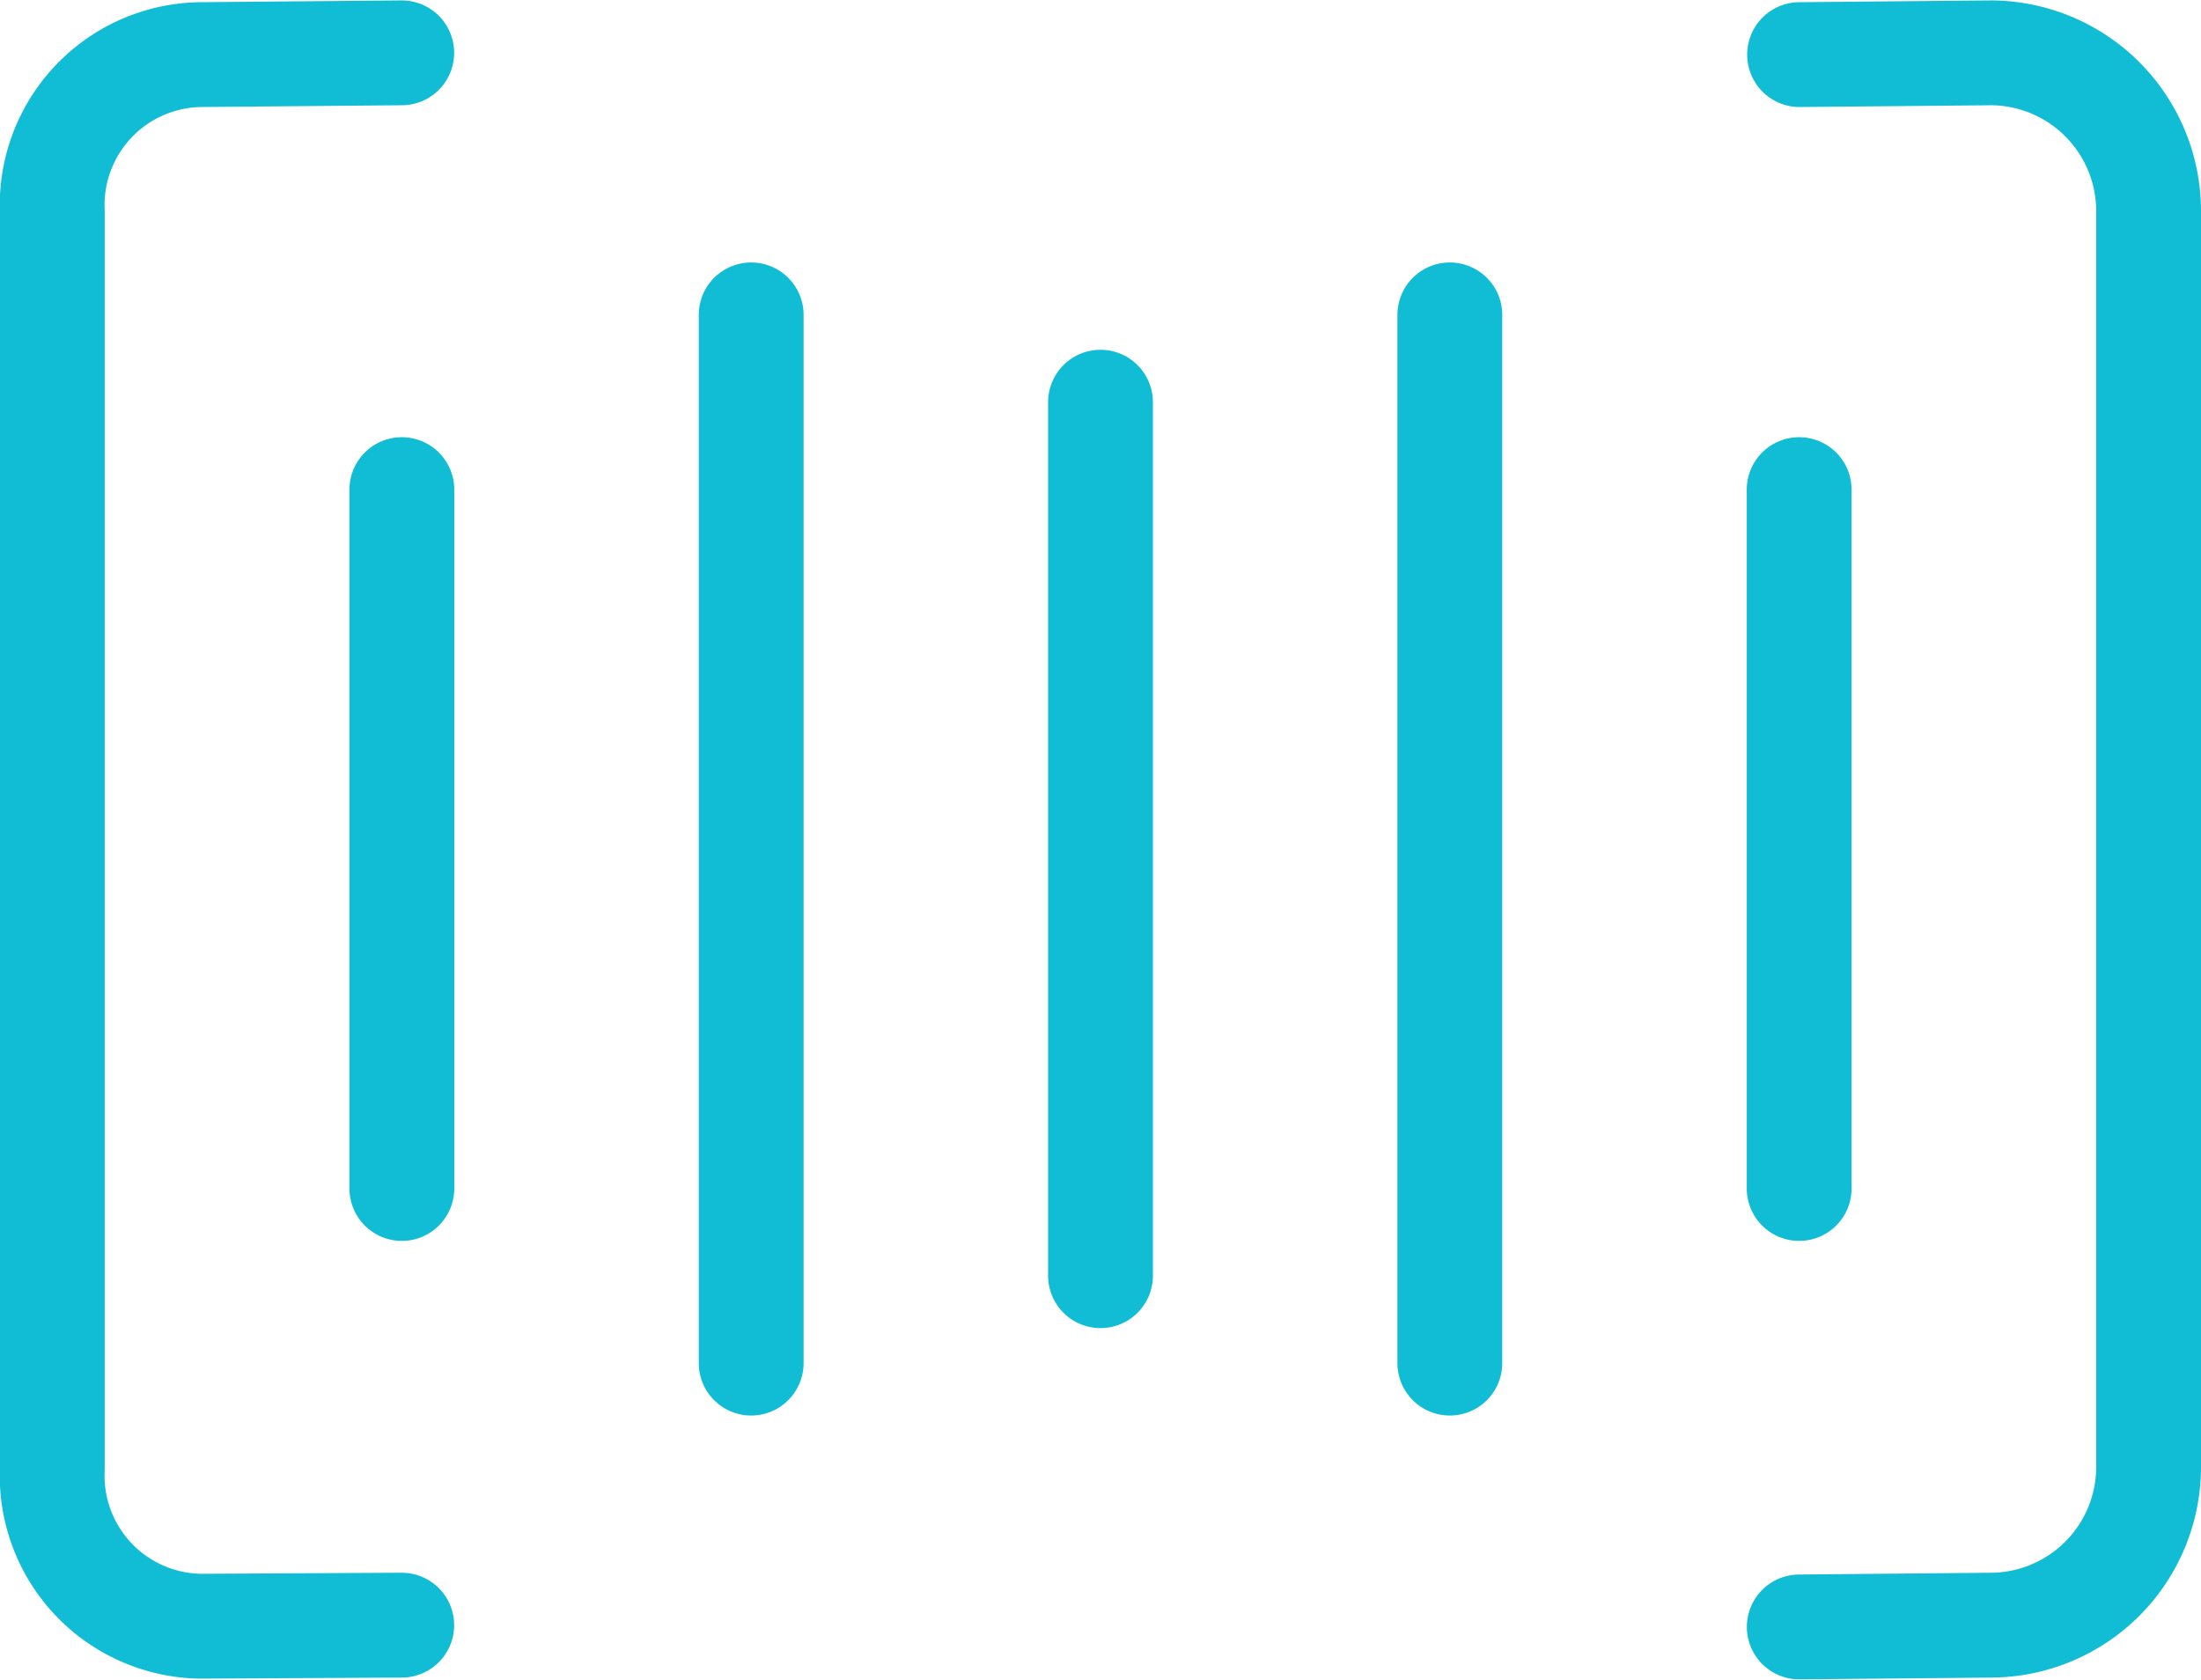 <svg xmlns="http://www.w3.org/2000/svg" width="21" height="16.025" viewBox="0 0 21 16.025"><path d="M80.667,127.017,82.5,127a1.51,1.51,0,0,0,1.5-1.5V113.5a1.51,1.51,0,0,0-1.5-1.5l-1.83.017M67.333,112l-1.917.017a1.436,1.436,0,0,0-1.417,1.5v11.993a1.436,1.436,0,0,0,1.417,1.5L67.333,127m13.333-10.833v6.667M77.333,114.5v10M74,115.333v8.333M70.667,114.5v10m-3.333-8.333v6.667" transform="translate(-63.5 -111.496)" fill="rgba(0,0,0,0)" stroke="#10bdd4" stroke-linecap="round" stroke-linejoin="round" stroke-width="1"/></svg>